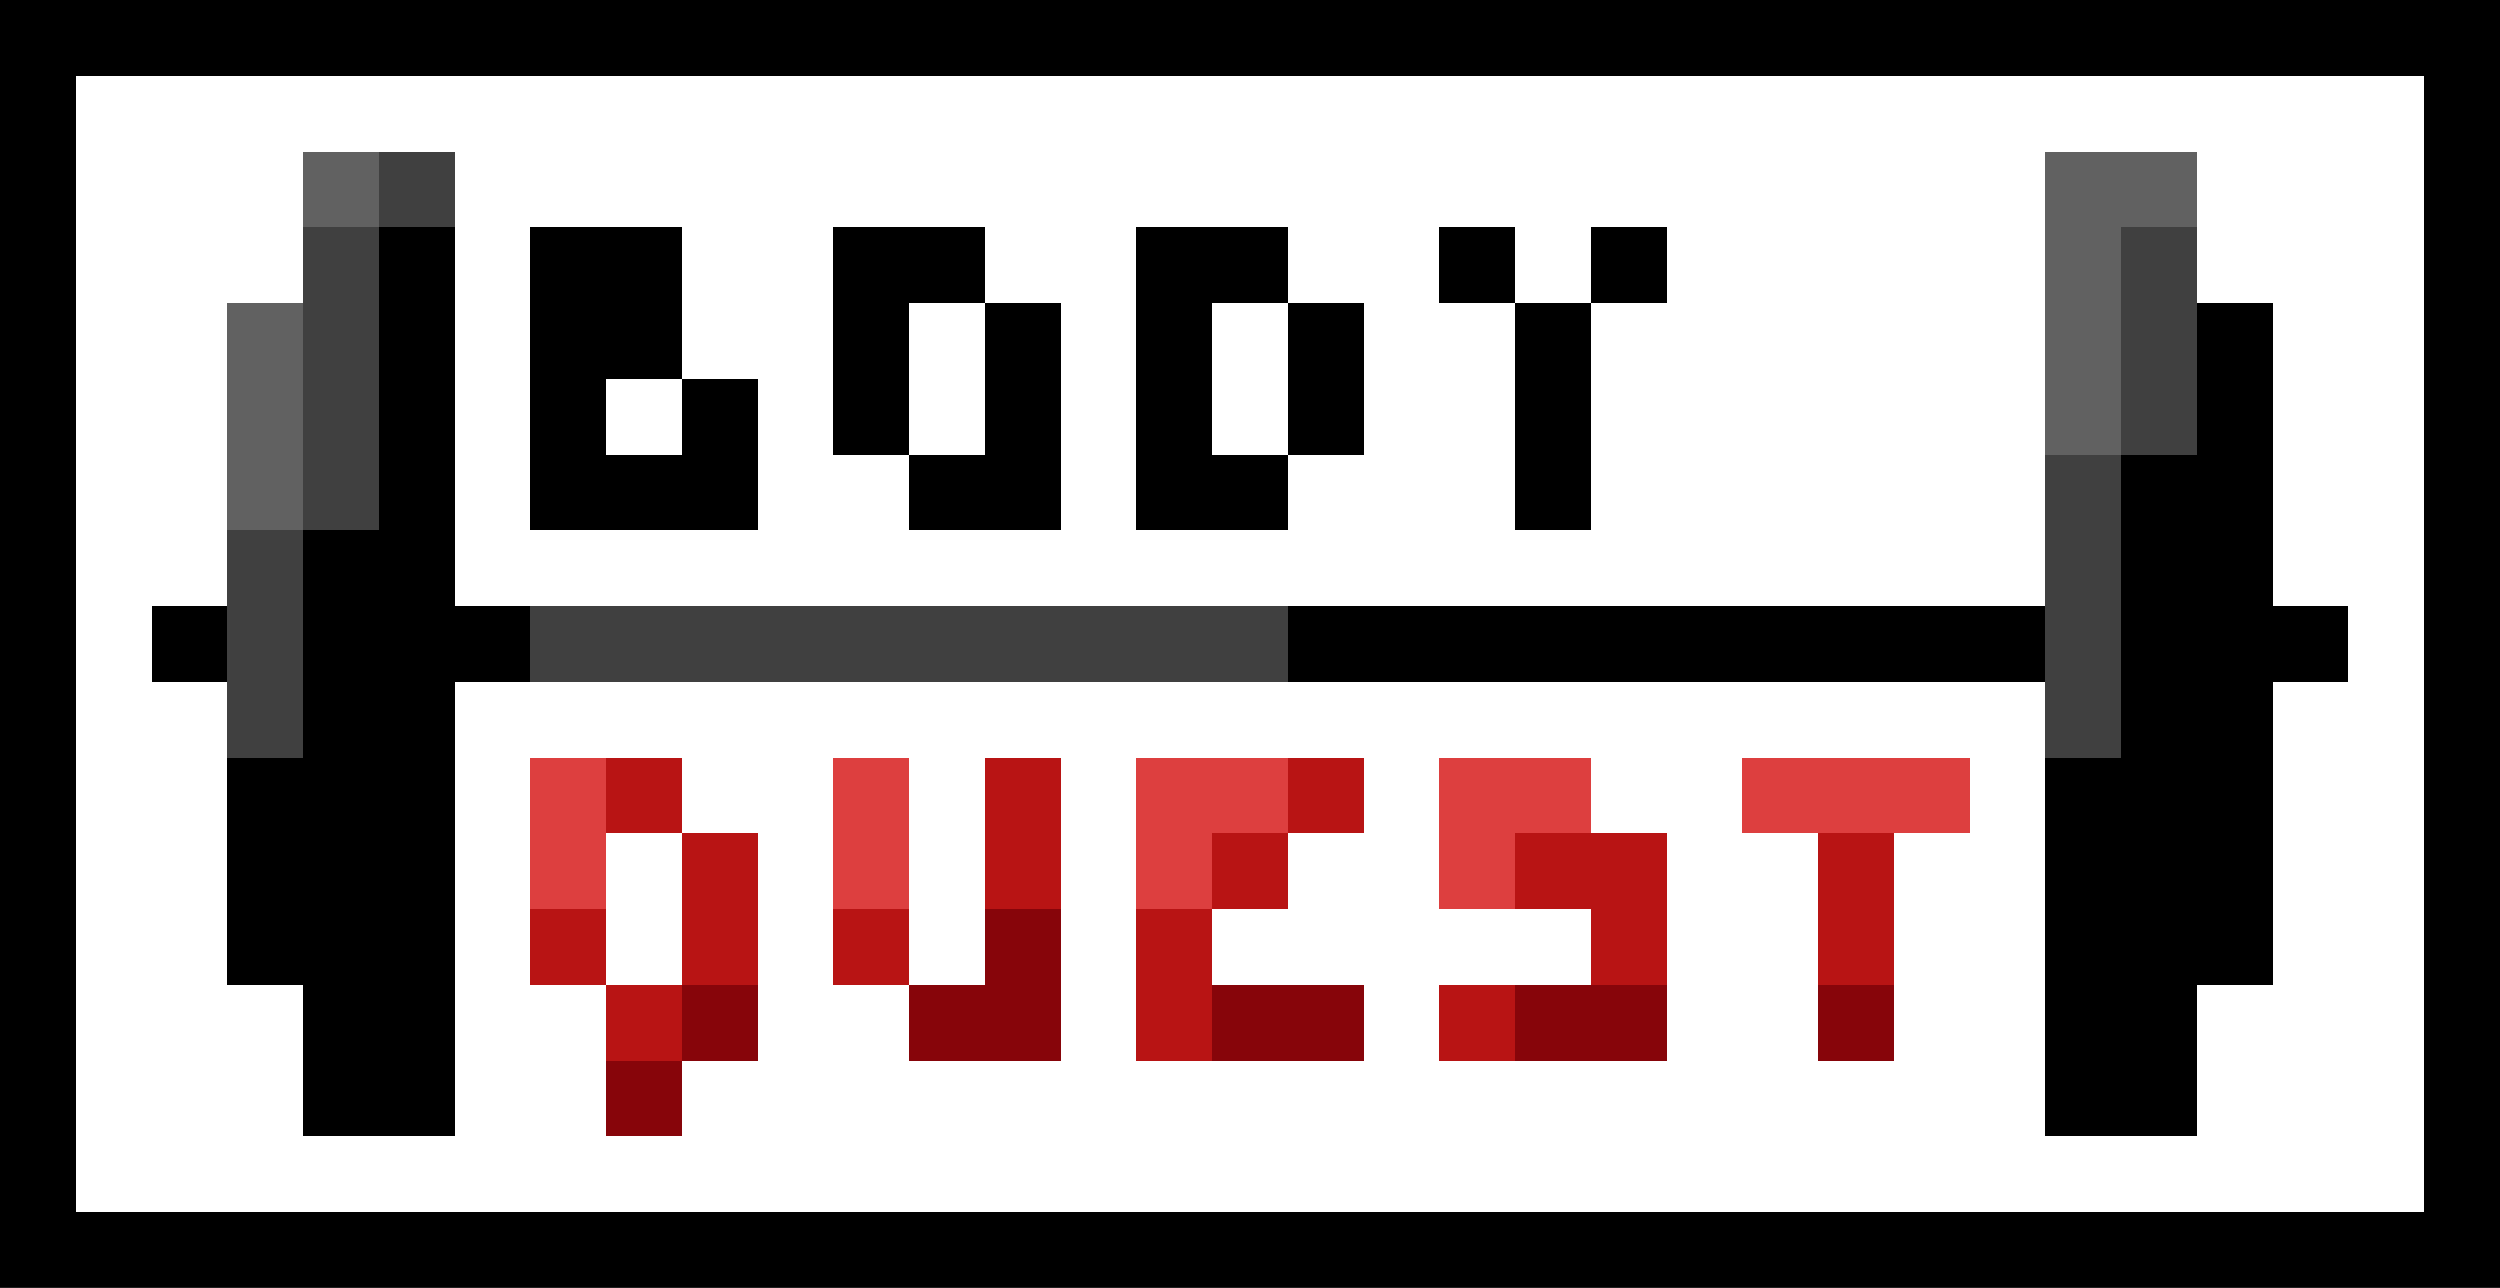 <svg xmlns="http://www.w3.org/2000/svg" viewBox="0 -0.5 33 17" shape-rendering="crispEdges">
<path stroke="#000000" d="M0 0h33M0 1h1M32 1h1M0 2h1M32 2h1M0 3h1M5 3h1M7 3h2M11 3h2M15 3h2M19 3h1M21 3h1M32 3h1M0 4h1M5 4h1M7 4h2M11 4h1M13 4h1M15 4h1M17 4h1M20 4h1M29 4h1M32 4h1M0 5h1M5 5h1M7 5h1M9 5h1M11 5h1M13 5h1M15 5h1M17 5h1M20 5h1M29 5h1M32 5h1M0 6h1M5 6h1M7 6h3M12 6h2M15 6h2M20 6h1M28 6h2M32 6h1M0 7h1M4 7h2M28 7h2M32 7h1M0 8h1M2 8h1M4 8h3M17 8h10M28 8h3M32 8h1M0 9h1M4 9h2M28 9h2M32 9h1M0 10h1M3 10h3M27 10h3M32 10h1M0 11h1M3 11h3M27 11h3M32 11h1M0 12h1M3 12h3M27 12h3M32 12h1M0 13h1M4 13h2M27 13h2M32 13h1M0 14h1M4 14h2M27 14h2M32 14h1M0 15h1M32 15h1M0 16h33" />
<path stroke="#616161" d="M4 2h1M27 2h2M27 3h1M3 4h1M27 4h1M3 5h1M27 5h1M3 6h1" />
<path stroke="#404040" d="M5 2h1M4 3h1M28 3h1M4 4h1M28 4h1M4 5h1M28 5h1M4 6h1M27 6h1M3 7h1M27 7h1M3 8h1M7 8h10M27 8h1M3 9h1M27 9h1" />
<path stroke="#dd3f3f" d="M7 10h1M11 10h1M15 10h2M19 10h2M23 10h3M7 11h1M11 11h1M15 11h1M19 11h1" />
<path stroke="#b81414" d="M8 10h1M13 10h1M17 10h1M9 11h1M13 11h1M16 11h1M20 11h2M24 11h1M7 12h1M9 12h1M11 12h1M15 12h1M21 12h1M24 12h1M8 13h1M15 13h1M19 13h1" />
<path stroke="#87050a" d="M13 12h1M9 13h1M12 13h2M16 13h2M20 13h2M24 13h1M8 14h1" />
</svg>